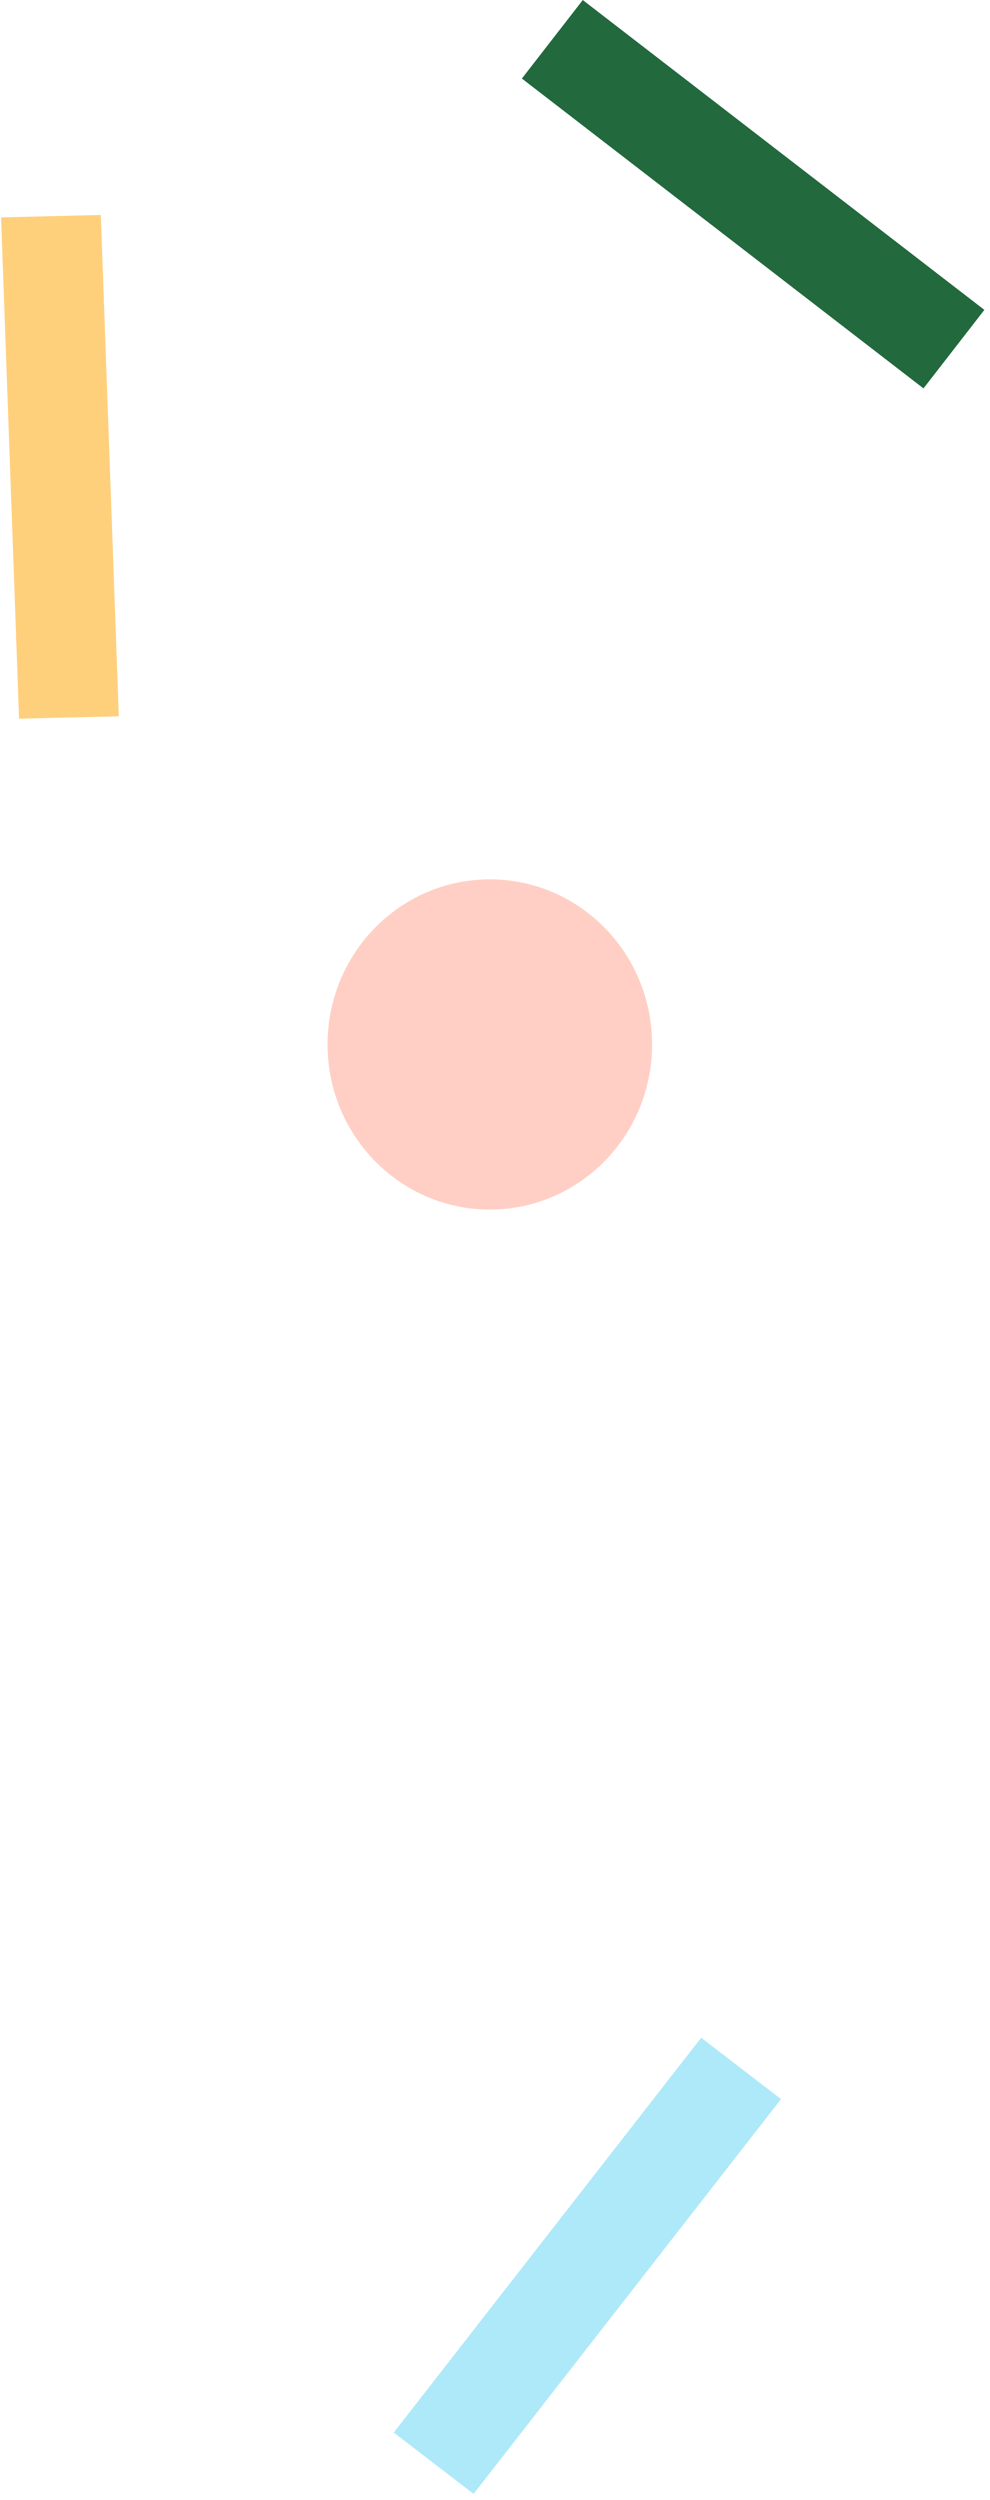 <?xml version="1.0" encoding="UTF-8"?>
<svg width="109px" height="275px" viewBox="0 0 109 275" version="1.1" xmlns="http://www.w3.org/2000/svg" xmlns:xlink="http://www.w3.org/1999/xlink">
    <!-- Generator: Sketch 56.3 (81716) - https://sketch.com -->
    <title>Group 4 Copy</title>
    <desc>Created with Sketch.</desc>
    <g id="FOOTER" stroke="none" stroke-width="1" fill="none" fill-rule="evenodd">
        <g id="Contact" transform="translate(-1327, -354)">
            <g id="Group-4-Copy" transform="translate(1464.5, 527) rotate(-90) translate(-1464.5, -527) translate(1253, 367)">
                <polygon id="Fill-3" fill="#FFD07C" transform="translate(333.15, 29.1) rotate(-243) translate(-333.15, -29.1) " points="351.383 50.607 341.716 55.827 314.916 7.594 324.582 2.373"></polygon>
                <polygon id="Fill-9" fill="#22693D" transform="translate(363.137, 105.419) rotate(-243) translate(-363.137, -105.419) " points="334.676 105.641 336.729 94.903 391.599 105.196 389.546 115.934"></polygon>
                <polygon id="Fill-11" fill="#AEE9F9" transform="translate(135.273, 87.171) rotate(-243) translate(-135.273, -87.171) " points="135.499 115.212 124.6 113.189 135.047 59.129 145.946 61.152"></polygon>
                <path d="M287.778,76.43 C287.778,86.297 279.646,94.296 269.616,94.296 C259.585,94.296 251.453,86.297 251.453,76.43 C251.453,66.562 259.585,58.563 269.616,58.563 C279.646,58.563 287.778,66.562 287.778,76.43" id="Fill-17" fill="#FFCFC5"></path>
            </g>
        </g>
    </g>
</svg>